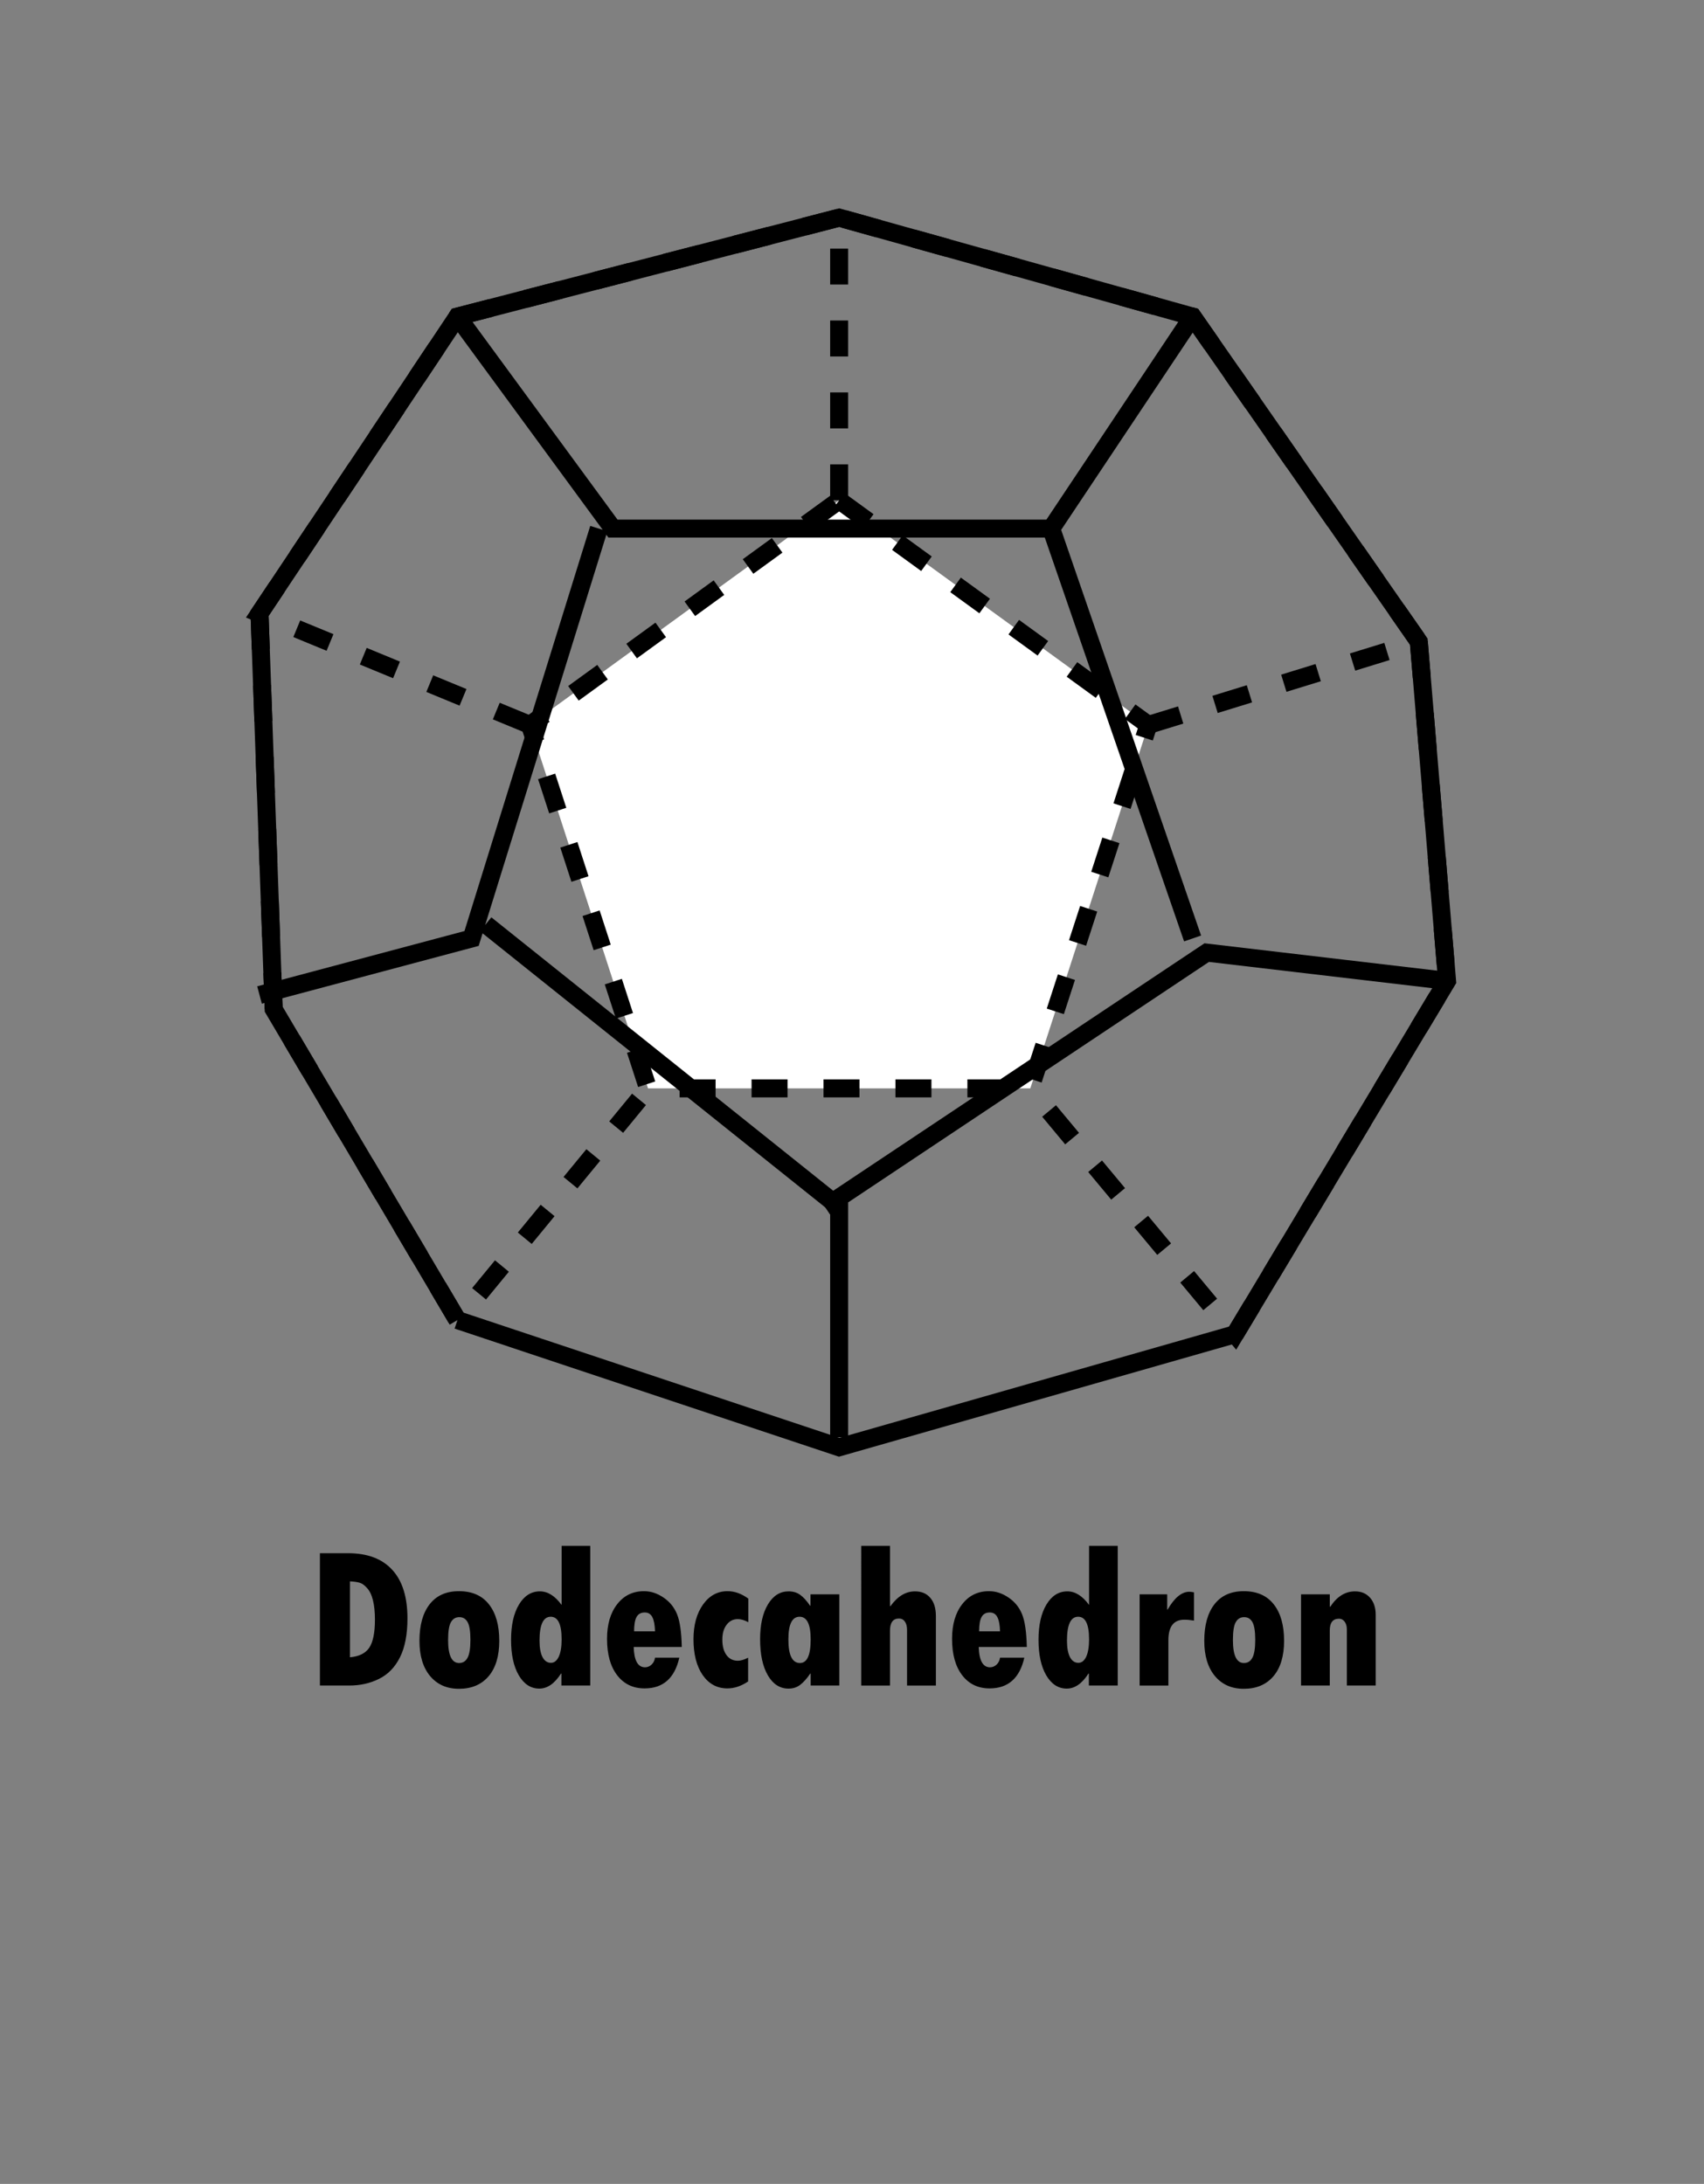 <svg xmlns="http://www.w3.org/2000/svg" width="537.098" height="688.526" viewBox="0 0 142.107 182.173"><rect x="0" y="0" width="142.107" height="182.173" fill="#808080" stroke="none"/><g aria-label="Dodecahedron" style="line-height:1.25;-inkscape-font-specification:'Tw Cen MT Condensed Extra Bold, ';text-align:center" font-weight="400" font-size="16.933" font-family="Tw Cen MT Condensed Extra Bold" letter-spacing="0" word-spacing="0" text-anchor="middle" stroke-width=".265"><path d="M26.68 129.563h2.34q2.43 0 3.695 1.39 1.265 1.38 1.265 4.042 0 2.018-.628 3.258-.62 1.24-1.745 1.794-1.116.554-2.472.554H26.68zm2.505 2.348v6.334q1.14-.1 1.612-.802.471-.711.471-2.332 0-.959-.165-1.62-.165-.67-.496-1.026-.323-.364-.637-.446-.306-.083-.785-.108zM38.272 132.73q1.645 0 2.505 1.1.86 1.09.86 3.042 0 1.91-.893 2.96-.893 1.042-2.472 1.042-1.514 0-2.407-1.067-.884-1.066-.884-2.935 0-1.951.843-3.042.852-1.1 2.448-1.1zm.016 5.994q.471 0 .703-.438.24-.438.24-1.496 0-1.05-.232-1.472-.231-.422-.694-.422-.455 0-.695.414-.24.405-.24 1.496 0 1.918.918 1.918zM46.837 128.951h2.39v11.65H46.82v-1h-.033q-.802 1.256-1.811 1.256-1.058 0-1.711-1.107-.645-1.108-.645-2.96 0-1.844.661-2.944.662-1.1 1.745-1.1.984 0 1.81 1.133zm0 7.789q0-1.877-.91-1.877-.933 0-.933 1.993 0 .884.248 1.372.256.48.702.48.414 0 .654-.513.24-.513.24-1.455zM54.626 138.278h2.026q-.579 2.563-2.894 2.563-1.447 0-2.29-1.1-.844-1.1-.844-3.034 0-1.803.844-2.886.843-1.091 2.24-1.091.844 0 1.62.529.778.52 1.134 1.39.355.867.396 2.736h-4.01q.05 1.695.943 1.695.306 0 .546-.223.24-.224.29-.58zm-1.745-2.2h1.745q-.025-.802-.223-1.182-.199-.388-.629-.388-.48 0-.686.372-.207.372-.207 1.198zM62.39 138.278v1.984q-.86.579-1.728.579-1.282 0-2.059-1.108-.769-1.116-.769-2.993 0-1.778.794-2.894t2.05-1.116q.877 0 1.728.62v1.968q-.487-.257-.876-.257-.579 0-.934.472-.356.463-.356 1.24 0 .819.347 1.29.348.471.943.471.364 0 .86-.256zM67.607 140.601v-1h-.033q-.438.645-.852.95-.405.307-.959.307-1.083 0-1.728-1.108t-.645-3.01q0-1.827.654-2.91.653-1.084 1.72-1.084.57 0 .967.29.397.28.827.91h.033v-.952h2.406v7.607zm0-3.845q0-1.893-.926-1.893-.934 0-.934 1.893 0 1.968.967 1.968.893 0 .893-1.968zM71.824 128.951h2.398v5.027h.041q.885-1.232 2.042-1.232.827 0 1.282.546.463.538.463 1.521v5.788h-2.406v-4.638q0-.447-.182-.695-.174-.256-.488-.256-.752 0-.752 1.017v4.572h-2.398zM83.4 138.278h2.025q-.579 2.563-2.894 2.563-1.447 0-2.29-1.1t-.843-3.034q0-1.803.843-2.886.843-1.091 2.24-1.091.844 0 1.621.529.778.52 1.133 1.39.356.867.397 2.736h-4.01q.05 1.695.942 1.695.306 0 .546-.223.24-.224.29-.58zm-1.745-2.2h1.744q-.024-.802-.223-1.182-.198-.388-.628-.388-.48 0-.686.372-.207.372-.207 1.198zM90.824 128.951h2.39v11.65h-2.406v-1h-.033q-.802 1.256-1.811 1.256-1.058 0-1.712-1.107-.644-1.108-.644-2.96 0-1.844.661-2.944.661-1.1 1.745-1.1.984 0 1.81 1.133zm0 7.789q0-1.877-.91-1.877-.933 0-.933 1.993 0 .884.248 1.372.256.48.702.48.414 0 .654-.513.24-.513.24-1.455zM97.34 132.994v1.274h.033q.86-1.489 1.81-1.489.141 0 .39.05v2.356q-.439-.074-.811-.074-1.323 0-1.323 1.712v3.778h-2.398v-7.607zM103.723 132.73q1.645 0 2.505 1.1.86 1.09.86 3.042 0 1.91-.893 2.96-.893 1.042-2.472 1.042-1.513 0-2.406-1.067-.885-1.066-.885-2.935 0-1.951.843-3.042.852-1.1 2.448-1.1zm.016 5.994q.472 0 .703-.438.24-.438.24-1.496 0-1.05-.232-1.472-.231-.422-.694-.422-.455 0-.695.414-.24.405-.24 1.496 0 1.918.918 1.918zM110.9 132.994v1.034h.04q.844-1.282 2.06-1.282.793 0 1.256.53.472.529.472 1.43v5.895h-2.406v-4.688q0-.388-.182-.637-.182-.248-.471-.248-.77 0-.77.968v4.605h-2.397v-7.607z" style="-inkscape-font-specification:'Tw Cen MT Condensed Extra Bold, ';text-align:center"/></g><path d="M69.982 41.735l25.79 18.738-9.85 30.317H54.042l-9.85-30.317z" fill="#fff" stroke="#000" stroke-width="1.5" stroke-dasharray="3,3"/><path d="M69.982 41.735v-23.58l29.475 8.253 18.864 27.117-22.549 6.947M69.982 18.155L38.15 26.408l-16.506 24.76 22.55 9.304" fill="none" stroke="#000" stroke-width="1.5" stroke-dasharray="3,3"/><path d="M118.321 53.525l2.358 28.296-17.685 29.475L85.921 90.79M21.643 51.167l1.18 33.012 15.326 25.938L54.043 90.79" fill="none" stroke="#000" stroke-width="1.5" stroke-dasharray="3,3"/><path d="M38.15 110.117l31.832 10.611 33.012-9.432M38.15 110.117L22.821 84.179l-1.179-33.012L38.15 26.408l31.833-8.253 29.475 8.253 18.864 27.117 2.358 28.296-17.685 29.475" fill="none" stroke="#000" stroke-width="1.5"/><path d="M38.15 26.408l12.968 17.685h36.55l11.79-17.685M49.94 44.093L39.327 78.284 21.643 83M40.507 77.105l29.475 23.58v19.197" fill="none" stroke="#000" stroke-width="1.5"/><path d="M68.803 100.685l31.833-21.222 20.043 2.358M87.667 44.093l11.79 34.191" fill="none" stroke="#000" stroke-width="1.5"/></svg>